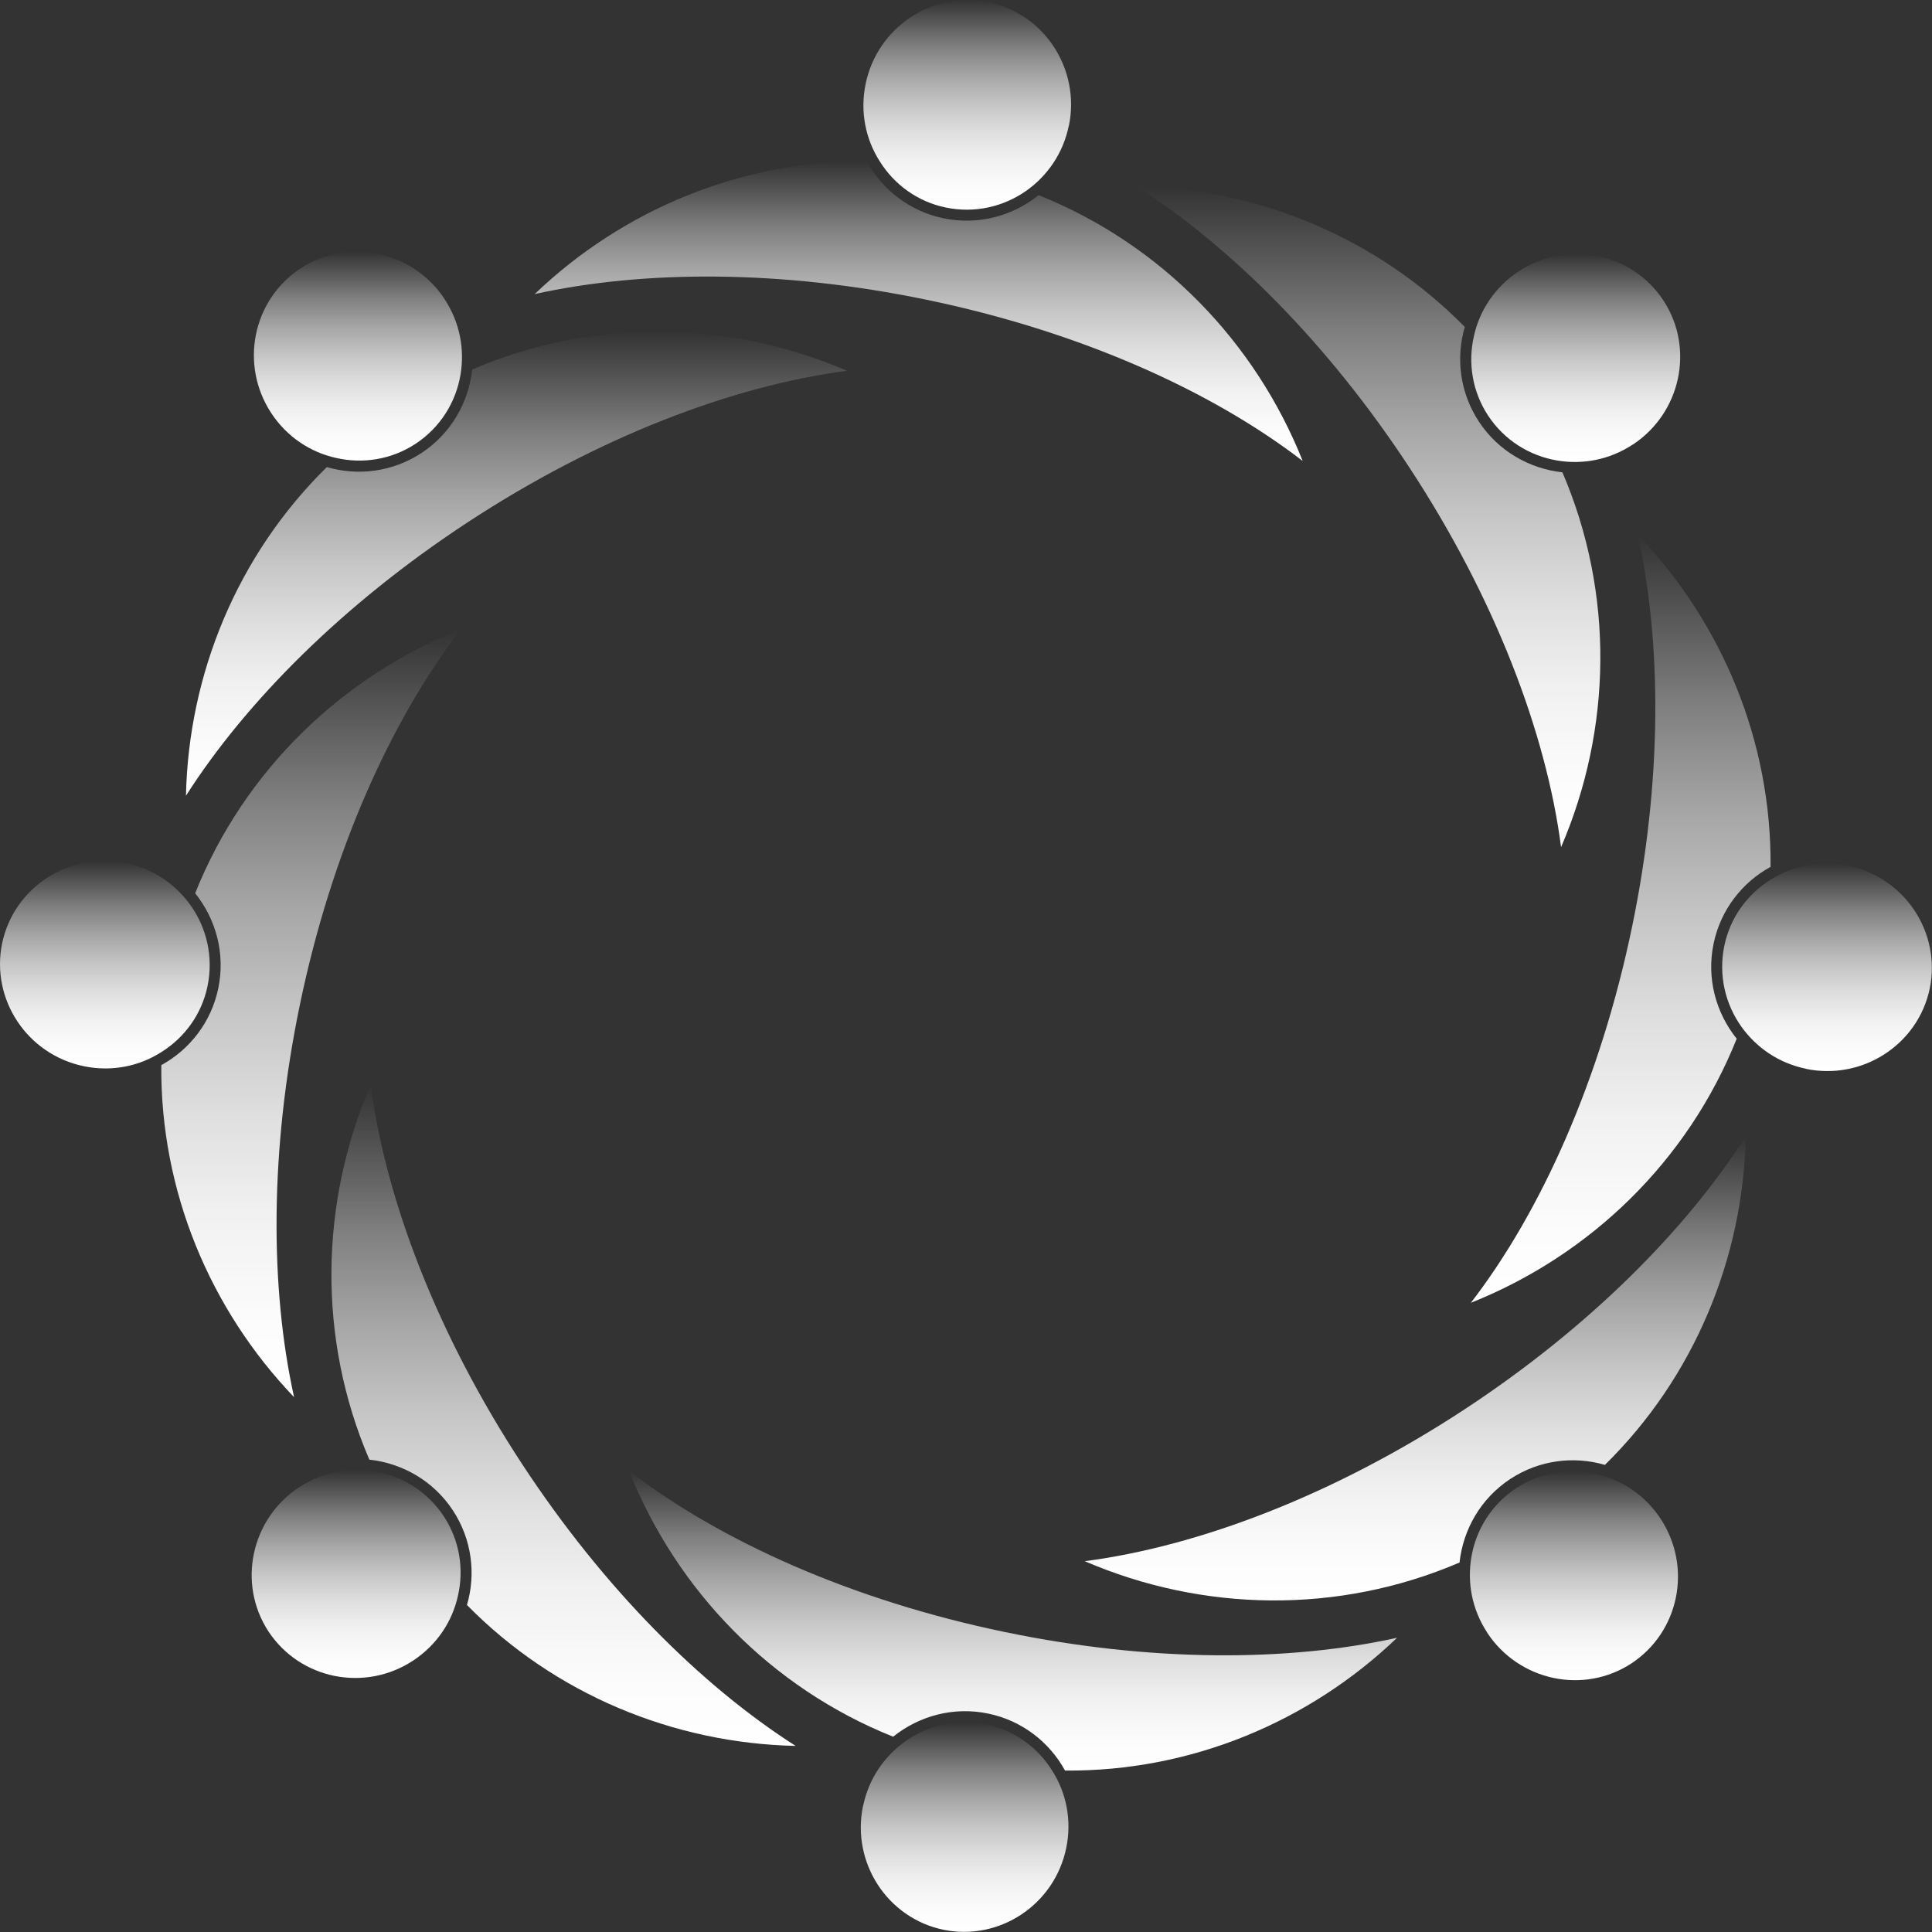 <svg width="586" height="586" viewBox="0 0 586 586" fill="none" xmlns="http://www.w3.org/2000/svg">
<rect x="0" y="0" width="586" height="586" fill="#333333" stroke="none"/>
<path d="M446.117 395.175C467.517 367.395 485.461 327.354 495.031 281.098C504.136 237.202 504.102 195.433 496.759 162.204C522.345 188.92 537.365 224.874 537.033 262.922C528.426 267.64 521.88 275.948 519.754 286.216C517.56 296.749 520.451 307.183 526.765 315.059C511.878 352.276 482.238 380.786 446.084 395.175H446.117Z" fill="url(#paint0_linear_284_73)"/>
<path d="M547.766 324.164C539.492 322.469 532.68 317.718 528.16 311.371C523.276 304.492 521.182 295.72 523.01 286.881C524.771 278.274 530.021 271.23 536.966 266.877C543.679 262.557 552.052 260.796 560.526 262.557C577.739 266.112 588.804 282.827 585.315 299.84C581.759 316.82 564.945 327.753 547.766 324.197V324.164Z" fill="url(#paint1_linear_284_73)"/>
<path d="M328.983 473.53C363.741 469.011 404.746 453.393 444.223 427.474C481.706 402.851 511.213 373.31 529.523 344.633C528.725 381.617 513.905 417.671 486.79 444.321C477.353 441.563 466.885 442.826 458.113 448.575C449.108 454.489 443.791 463.926 442.694 473.929C405.843 489.746 364.738 488.915 329.017 473.53H328.983Z" fill="url(#paint2_linear_284_73)"/>
<path d="M451.102 495.195C446.449 488.15 444.987 479.976 446.283 472.3C447.679 463.993 452.397 456.283 459.941 451.332C467.284 446.514 475.99 445.218 483.965 447.046C491.774 448.74 498.919 453.426 503.67 460.636C513.34 475.324 509.353 494.962 494.831 504.532C480.31 514.036 460.705 509.849 451.068 495.195H451.102Z" fill="url(#paint3_linear_284_73)"/>
<path d="M190.783 446.115C218.562 467.515 258.604 485.459 304.859 495.029C348.755 504.134 390.524 504.1 423.754 496.757C397.037 522.343 361.083 537.363 323.036 537.031C318.317 528.424 310.01 521.878 299.742 519.751C289.208 517.558 278.774 520.449 270.899 526.763C233.682 511.876 205.171 482.235 190.783 446.082V446.115Z" fill="url(#paint4_linear_284_73)"/>
<path d="M261.794 547.764C263.489 539.49 268.241 532.678 274.587 528.159C281.466 523.274 290.238 521.181 299.077 523.008C307.684 524.77 314.728 530.02 319.081 536.965C323.401 543.677 325.162 552.051 323.401 560.524C319.846 577.737 303.131 588.803 286.118 585.313C269.138 581.758 258.205 564.944 261.761 547.764H261.794Z" fill="url(#paint5_linear_284_73)"/>
<path d="M112.428 329.015C116.947 363.773 132.565 404.778 158.484 444.255C183.107 481.738 212.648 511.245 241.324 529.555C204.34 528.757 168.286 513.937 141.636 486.822C144.394 477.385 143.132 466.917 137.383 458.145C131.468 449.14 122.031 443.823 112.029 442.726C96.212 405.875 97.043 364.77 112.428 329.049V329.015Z" fill="url(#paint6_linear_284_73)"/>
<path d="M90.762 451.1C97.807 446.448 105.981 444.985 113.657 446.281C121.964 447.677 129.674 452.396 134.625 459.939C139.443 467.282 140.739 475.988 138.911 483.964C137.217 491.772 132.531 498.917 125.321 503.669C110.633 513.338 90.995 509.351 81.425 494.83C71.921 480.308 76.108 460.703 90.762 451.066V451.1Z" fill="url(#paint7_linear_284_73)"/>
<path d="M139.842 190.814C118.442 218.594 100.498 258.635 90.928 304.89C81.823 348.786 81.857 390.556 89.2 423.785C63.614 397.069 48.594 361.115 48.926 323.067C57.533 318.348 64.079 310.041 66.206 299.773C68.399 289.239 65.508 278.805 59.194 270.93C74.081 233.713 103.722 205.202 139.875 190.814H139.842Z" fill="url(#paint8_linear_284_73)"/>
<path d="M38.193 261.792C46.467 263.486 53.279 268.238 57.799 274.585C62.683 281.463 64.777 290.236 62.949 299.075C61.188 307.681 55.938 314.726 48.993 319.079C42.281 323.399 33.907 325.16 25.433 323.399C8.22 319.843 -2.845 303.129 0.644 286.116C4.2 269.135 21.014 258.203 38.193 261.758V261.792Z" fill="url(#paint9_linear_284_73)"/>
<path d="M256.942 112.46C222.184 116.979 181.179 132.597 141.703 158.516C104.22 183.139 74.712 212.679 56.403 241.356C57.2 204.372 72.021 168.318 99.136 141.668C108.573 144.426 119.04 143.164 127.813 137.415C136.818 131.5 142.135 122.063 143.231 112.061C180.083 96.244 221.187 97.075 256.909 112.46H256.942Z" fill="url(#paint10_linear_284_73)"/>
<path d="M134.857 90.76C139.509 97.805 140.972 105.98 139.676 113.656C138.28 121.963 133.561 129.672 126.018 134.623C118.675 139.441 109.969 140.737 101.993 138.91C94.185 137.215 87.04 132.53 82.288 125.319C72.619 110.632 76.606 90.993 91.127 81.423C105.649 71.919 125.254 76.106 134.891 90.76H134.857Z" fill="url(#paint11_linear_284_73)"/>
<path d="M395.144 139.841C367.364 118.441 327.322 100.497 281.067 90.927C237.171 81.822 195.402 81.856 162.172 89.199C188.889 63.613 224.843 48.593 262.891 48.925C267.609 57.532 275.916 64.078 286.184 66.204C296.718 68.398 307.152 65.507 315.027 59.193C352.244 74.08 380.755 103.72 395.144 139.874V139.841Z" fill="url(#paint12_linear_284_73)"/>
<path d="M324.165 38.192C322.471 46.466 317.719 53.278 311.372 57.797C304.494 62.682 295.721 64.775 286.882 62.948C278.276 61.186 271.231 55.936 266.878 48.991C262.558 42.279 260.797 33.905 262.558 25.432C266.114 8.219 282.828 -2.847 299.842 0.643C316.822 4.198 327.754 21.012 324.199 38.192H324.165Z" fill="url(#paint13_linear_284_73)"/>
<path d="M473.498 256.974C468.979 222.216 453.361 181.211 427.442 141.734C402.819 104.251 373.279 74.744 344.602 56.434C381.586 57.232 417.64 72.052 444.29 99.167C441.532 108.604 442.794 119.072 448.543 127.844C454.458 136.849 463.895 142.166 473.897 143.263C489.714 180.114 488.884 221.219 473.498 256.94V256.974Z" fill="url(#paint14_linear_284_73)"/>
<path d="M495.197 134.855C488.152 139.508 479.978 140.97 472.302 139.674C463.995 138.278 456.285 133.56 451.334 126.016C446.516 118.673 445.22 109.967 447.048 101.992C448.742 94.183 453.428 87.038 460.639 82.287C475.326 72.617 494.964 76.604 504.534 91.126C514.038 105.647 509.851 125.252 495.197 134.889V134.855Z" fill="url(#paint15_linear_284_73)"/>
<defs>
<linearGradient id="paint0_linear_284_73" x1="491.575" y1="395.175" x2="491.575" y2="162.204" gradientUnits="userSpaceOnUse">
<stop stop-color="white"/>
<stop offset="0.11" stop-color="white" stop-opacity="0.98"/>
<stop offset="0.24" stop-color="white" stop-opacity="0.93"/>
<stop offset="0.37" stop-color="white" stop-opacity="0.84"/>
<stop offset="0.5" stop-color="white" stop-opacity="0.72"/>
<stop offset="0.64" stop-color="white" stop-opacity="0.56"/>
<stop offset="0.78" stop-color="white" stop-opacity="0.37"/>
<stop offset="0.91" stop-color="white" stop-opacity="0.15"/>
<stop offset="1" stop-color="white" stop-opacity="0"/>
</linearGradient>
<linearGradient id="paint1_linear_284_73" x1="554.179" y1="324.829" x2="554.179" y2="261.859" gradientUnits="userSpaceOnUse">
<stop stop-color="white"/>
<stop offset="0.11" stop-color="white" stop-opacity="0.98"/>
<stop offset="0.24" stop-color="white" stop-opacity="0.93"/>
<stop offset="0.37" stop-color="white" stop-opacity="0.84"/>
<stop offset="0.5" stop-color="white" stop-opacity="0.72"/>
<stop offset="0.64" stop-color="white" stop-opacity="0.56"/>
<stop offset="0.78" stop-color="white" stop-opacity="0.37"/>
<stop offset="0.91" stop-color="white" stop-opacity="0.15"/>
<stop offset="1" stop-color="white" stop-opacity="0"/>
</linearGradient>
<linearGradient id="paint2_linear_284_73" x1="429.27" y1="485.426" x2="429.27" y2="344.6" gradientUnits="userSpaceOnUse">
<stop stop-color="white"/>
<stop offset="0.11" stop-color="white" stop-opacity="0.98"/>
<stop offset="0.24" stop-color="white" stop-opacity="0.93"/>
<stop offset="0.37" stop-color="white" stop-opacity="0.84"/>
<stop offset="0.5" stop-color="white" stop-opacity="0.72"/>
<stop offset="0.64" stop-color="white" stop-opacity="0.56"/>
<stop offset="0.78" stop-color="white" stop-opacity="0.37"/>
<stop offset="0.91" stop-color="white" stop-opacity="0.15"/>
<stop offset="1" stop-color="white" stop-opacity="0"/>
</linearGradient>
<linearGradient id="paint3_linear_284_73" x1="477.419" y1="509.65" x2="477.419" y2="446.248" gradientUnits="userSpaceOnUse">
<stop stop-color="white"/>
<stop offset="0.11" stop-color="white" stop-opacity="0.98"/>
<stop offset="0.24" stop-color="white" stop-opacity="0.93"/>
<stop offset="0.37" stop-color="white" stop-opacity="0.84"/>
<stop offset="0.5" stop-color="white" stop-opacity="0.72"/>
<stop offset="0.64" stop-color="white" stop-opacity="0.56"/>
<stop offset="0.78" stop-color="white" stop-opacity="0.37"/>
<stop offset="0.91" stop-color="white" stop-opacity="0.15"/>
<stop offset="1" stop-color="white" stop-opacity="0"/>
</linearGradient>
<linearGradient id="paint4_linear_284_73" x1="307.285" y1="537.031" x2="307.285" y2="446.115" gradientUnits="userSpaceOnUse">
<stop stop-color="white"/>
<stop offset="0.11" stop-color="white" stop-opacity="0.98"/>
<stop offset="0.24" stop-color="white" stop-opacity="0.93"/>
<stop offset="0.37" stop-color="white" stop-opacity="0.84"/>
<stop offset="0.5" stop-color="white" stop-opacity="0.72"/>
<stop offset="0.64" stop-color="white" stop-opacity="0.56"/>
<stop offset="0.78" stop-color="white" stop-opacity="0.37"/>
<stop offset="0.91" stop-color="white" stop-opacity="0.15"/>
<stop offset="1" stop-color="white" stop-opacity="0"/>
</linearGradient>
<linearGradient id="paint5_linear_284_73" x1="292.598" y1="585.978" x2="292.598" y2="522.377" gradientUnits="userSpaceOnUse">
<stop stop-color="white"/>
<stop offset="0.11" stop-color="white" stop-opacity="0.98"/>
<stop offset="0.24" stop-color="white" stop-opacity="0.93"/>
<stop offset="0.37" stop-color="white" stop-opacity="0.84"/>
<stop offset="0.5" stop-color="white" stop-opacity="0.72"/>
<stop offset="0.64" stop-color="white" stop-opacity="0.56"/>
<stop offset="0.78" stop-color="white" stop-opacity="0.37"/>
<stop offset="0.91" stop-color="white" stop-opacity="0.15"/>
<stop offset="1" stop-color="white" stop-opacity="0"/>
</linearGradient>
<linearGradient id="paint6_linear_284_73" x1="170.945" y1="529.555" x2="170.945" y2="329.015" gradientUnits="userSpaceOnUse">
<stop stop-color="white"/>
<stop offset="0.11" stop-color="white" stop-opacity="0.98"/>
<stop offset="0.24" stop-color="white" stop-opacity="0.93"/>
<stop offset="0.37" stop-color="white" stop-opacity="0.84"/>
<stop offset="0.5" stop-color="white" stop-opacity="0.72"/>
<stop offset="0.64" stop-color="white" stop-opacity="0.56"/>
<stop offset="0.78" stop-color="white" stop-opacity="0.37"/>
<stop offset="0.91" stop-color="white" stop-opacity="0.15"/>
<stop offset="1" stop-color="white" stop-opacity="0"/>
</linearGradient>
<linearGradient id="paint7_linear_284_73" x1="108.008" y1="508.985" x2="108.008" y2="445.849" gradientUnits="userSpaceOnUse">
<stop stop-color="white"/>
<stop offset="0.11" stop-color="white" stop-opacity="0.98"/>
<stop offset="0.24" stop-color="white" stop-opacity="0.93"/>
<stop offset="0.37" stop-color="white" stop-opacity="0.84"/>
<stop offset="0.5" stop-color="white" stop-opacity="0.72"/>
<stop offset="0.64" stop-color="white" stop-opacity="0.56"/>
<stop offset="0.78" stop-color="white" stop-opacity="0.37"/>
<stop offset="0.91" stop-color="white" stop-opacity="0.15"/>
<stop offset="1" stop-color="white" stop-opacity="0"/>
</linearGradient>
<linearGradient id="paint8_linear_284_73" x1="94.384" y1="423.752" x2="94.384" y2="190.814" gradientUnits="userSpaceOnUse">
<stop stop-color="white"/>
<stop offset="0.11" stop-color="white" stop-opacity="0.98"/>
<stop offset="0.24" stop-color="white" stop-opacity="0.93"/>
<stop offset="0.37" stop-color="white" stop-opacity="0.84"/>
<stop offset="0.5" stop-color="white" stop-opacity="0.72"/>
<stop offset="0.64" stop-color="white" stop-opacity="0.56"/>
<stop offset="0.78" stop-color="white" stop-opacity="0.37"/>
<stop offset="0.91" stop-color="white" stop-opacity="0.15"/>
<stop offset="1" stop-color="white" stop-opacity="0"/>
</linearGradient>
<linearGradient id="paint9_linear_284_73" x1="31.78" y1="324.097" x2="31.78" y2="261.127" gradientUnits="userSpaceOnUse">
<stop stop-color="white"/>
<stop offset="0.11" stop-color="white" stop-opacity="0.98"/>
<stop offset="0.24" stop-color="white" stop-opacity="0.93"/>
<stop offset="0.37" stop-color="white" stop-opacity="0.84"/>
<stop offset="0.5" stop-color="white" stop-opacity="0.72"/>
<stop offset="0.64" stop-color="white" stop-opacity="0.56"/>
<stop offset="0.78" stop-color="white" stop-opacity="0.37"/>
<stop offset="0.91" stop-color="white" stop-opacity="0.15"/>
<stop offset="1" stop-color="white" stop-opacity="0"/>
</linearGradient>
<linearGradient id="paint10_linear_284_73" x1="156.689" y1="241.356" x2="156.689" y2="100.564" gradientUnits="userSpaceOnUse">
<stop stop-color="white"/>
<stop offset="0.11" stop-color="white" stop-opacity="0.98"/>
<stop offset="0.24" stop-color="white" stop-opacity="0.93"/>
<stop offset="0.37" stop-color="white" stop-opacity="0.84"/>
<stop offset="0.5" stop-color="white" stop-opacity="0.72"/>
<stop offset="0.64" stop-color="white" stop-opacity="0.56"/>
<stop offset="0.78" stop-color="white" stop-opacity="0.37"/>
<stop offset="0.91" stop-color="white" stop-opacity="0.15"/>
<stop offset="1" stop-color="white" stop-opacity="0"/>
</linearGradient>
<linearGradient id="paint11_linear_284_73" x1="108.54" y1="139.707" x2="108.54" y2="76.339" gradientUnits="userSpaceOnUse">
<stop stop-color="white"/>
<stop offset="0.11" stop-color="white" stop-opacity="0.98"/>
<stop offset="0.24" stop-color="white" stop-opacity="0.93"/>
<stop offset="0.37" stop-color="white" stop-opacity="0.84"/>
<stop offset="0.5" stop-color="white" stop-opacity="0.72"/>
<stop offset="0.64" stop-color="white" stop-opacity="0.56"/>
<stop offset="0.78" stop-color="white" stop-opacity="0.37"/>
<stop offset="0.91" stop-color="white" stop-opacity="0.15"/>
<stop offset="1" stop-color="white" stop-opacity="0"/>
</linearGradient>
<linearGradient id="paint12_linear_284_73" x1="278.675" y1="139.841" x2="278.675" y2="48.925" gradientUnits="userSpaceOnUse">
<stop stop-color="white"/>
<stop offset="0.11" stop-color="white" stop-opacity="0.98"/>
<stop offset="0.24" stop-color="white" stop-opacity="0.93"/>
<stop offset="0.37" stop-color="white" stop-opacity="0.84"/>
<stop offset="0.5" stop-color="white" stop-opacity="0.72"/>
<stop offset="0.64" stop-color="white" stop-opacity="0.56"/>
<stop offset="0.78" stop-color="white" stop-opacity="0.37"/>
<stop offset="0.91" stop-color="white" stop-opacity="0.15"/>
<stop offset="1" stop-color="white" stop-opacity="0"/>
</linearGradient>
<linearGradient id="paint13_linear_284_73" x1="293.329" y1="63.612" x2="293.329" y2="-0.022" gradientUnits="userSpaceOnUse">
<stop stop-color="white"/>
<stop offset="0.11" stop-color="white" stop-opacity="0.98"/>
<stop offset="0.24" stop-color="white" stop-opacity="0.93"/>
<stop offset="0.37" stop-color="white" stop-opacity="0.84"/>
<stop offset="0.5" stop-color="white" stop-opacity="0.72"/>
<stop offset="0.64" stop-color="white" stop-opacity="0.56"/>
<stop offset="0.78" stop-color="white" stop-opacity="0.37"/>
<stop offset="0.91" stop-color="white" stop-opacity="0.15"/>
<stop offset="1" stop-color="white" stop-opacity="0"/>
</linearGradient>
<linearGradient id="paint14_linear_284_73" x1="415.015" y1="256.974" x2="415.015" y2="56.434" gradientUnits="userSpaceOnUse">
<stop stop-color="white"/>
<stop offset="0.11" stop-color="white" stop-opacity="0.98"/>
<stop offset="0.24" stop-color="white" stop-opacity="0.93"/>
<stop offset="0.37" stop-color="white" stop-opacity="0.84"/>
<stop offset="0.5" stop-color="white" stop-opacity="0.72"/>
<stop offset="0.64" stop-color="white" stop-opacity="0.56"/>
<stop offset="0.78" stop-color="white" stop-opacity="0.37"/>
<stop offset="0.91" stop-color="white" stop-opacity="0.15"/>
<stop offset="1" stop-color="white" stop-opacity="0"/>
</linearGradient>
<linearGradient id="paint15_linear_284_73" x1="477.918" y1="140.139" x2="477.918" y2="76.97" gradientUnits="userSpaceOnUse">
<stop stop-color="white"/>
<stop offset="0.11" stop-color="white" stop-opacity="0.98"/>
<stop offset="0.24" stop-color="white" stop-opacity="0.93"/>
<stop offset="0.37" stop-color="white" stop-opacity="0.84"/>
<stop offset="0.5" stop-color="white" stop-opacity="0.72"/>
<stop offset="0.64" stop-color="white" stop-opacity="0.56"/>
<stop offset="0.78" stop-color="white" stop-opacity="0.37"/>
<stop offset="0.91" stop-color="white" stop-opacity="0.15"/>
<stop offset="1" stop-color="white" stop-opacity="0"/>
</linearGradient>
</defs>
</svg>
